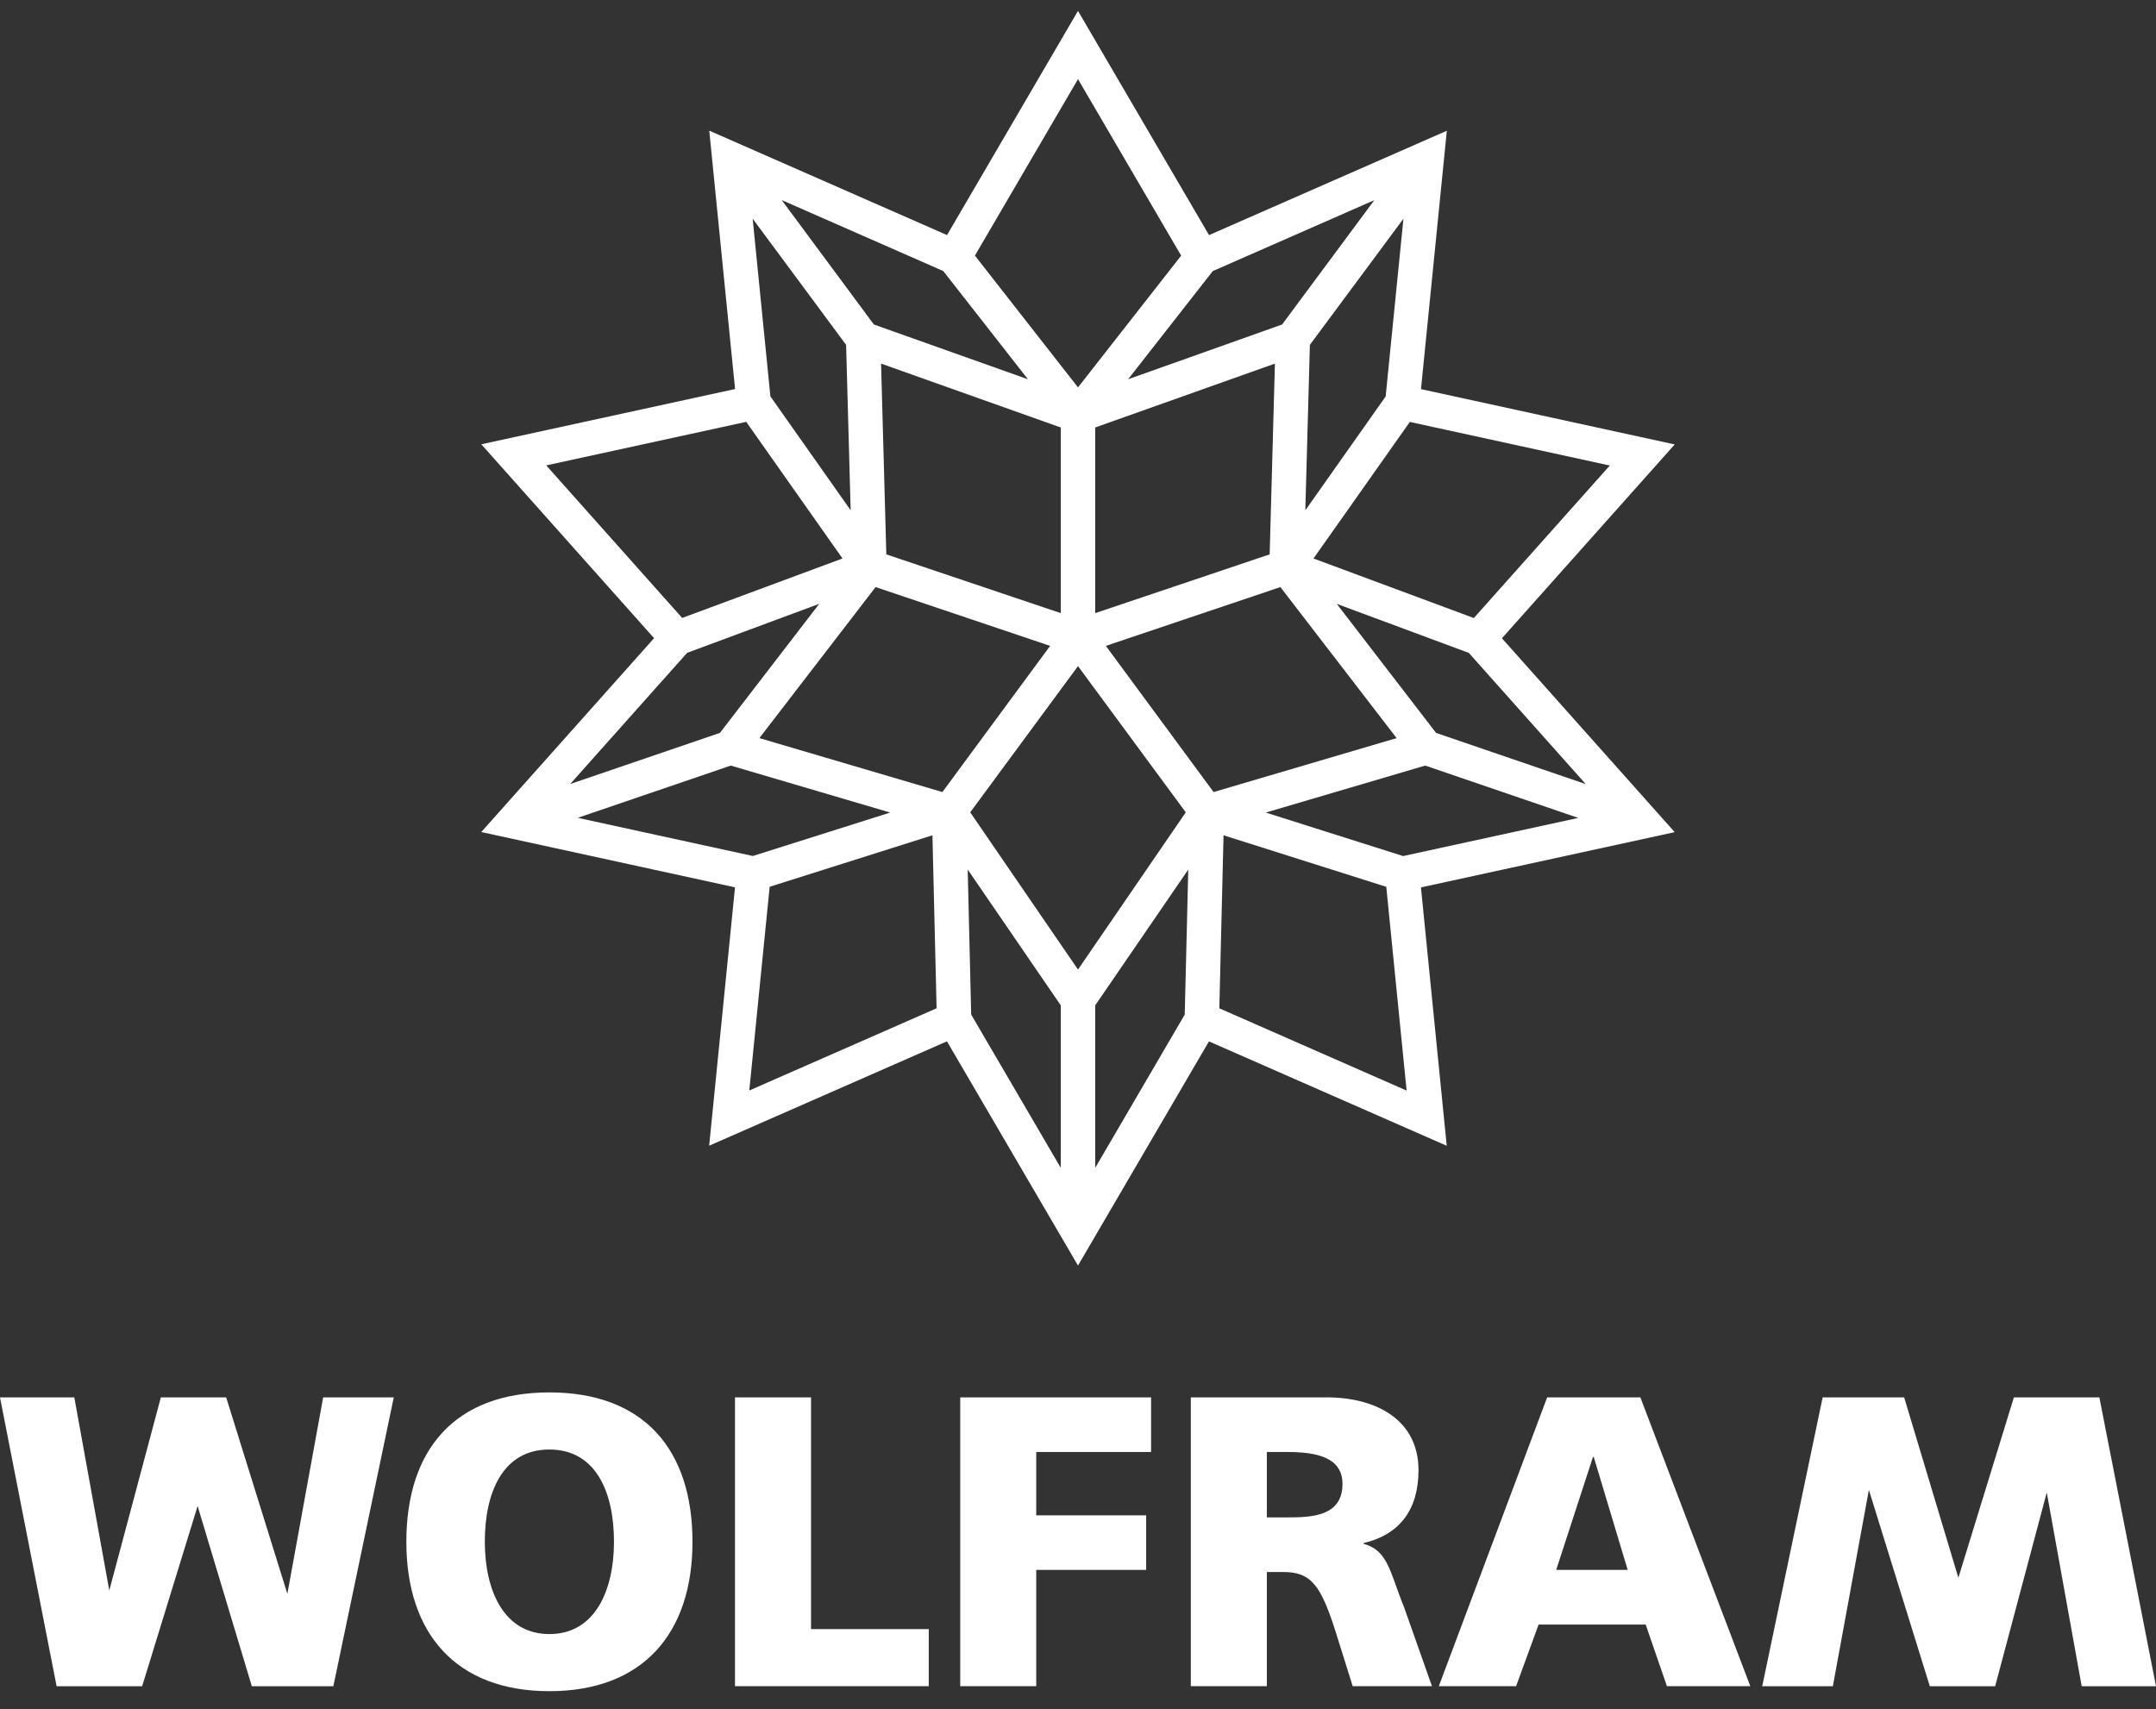 <svg width="198" height="157" viewBox="0 0 198 157" fill="none" xmlns="http://www.w3.org/2000/svg">
<rect x="0" y="0" width="198" height="157" fill="#333333" stroke="none"/>
<path fill-rule="evenodd" clip-rule="evenodd" d="M137.932 58.627L153.801 40.822L130.499 35.742L132.873 12.009L111.034 21.595L98.999 1L86.972 21.592L65.136 12L67.506 35.733L44.201 40.809L60.068 58.618L44.198 76.423L67.501 81.503L65.127 105.235L86.965 95.649L99 116.244L111.027 95.653L132.864 105.243L130.495 81.51L153.799 76.434L137.932 58.627ZM145.63 72.021L131.884 67.319L122.764 55.465L134.895 59.972L145.63 72.021ZM108.802 93.192L100.581 107.267V92.342L109.126 79.873L108.802 93.192ZM94.401 34.836L80.255 29.806L71.791 18.378L86.626 24.895L94.401 34.836ZM111.38 24.898L126.213 18.385L117.744 29.806L103.602 34.835L111.38 24.898ZM127.254 36.415L119.877 46.876L120.295 31.676L128.887 20.09L127.254 36.415ZM99 89.055L89.102 74.614L99 61.183L108.897 74.614L99 89.055ZM81.397 50.919L80.915 33.397L97.418 39.265V56.317L81.397 50.919ZM100.581 39.265L117.084 33.397L116.602 50.919L100.581 56.317V39.265ZM70.751 36.408L69.122 20.087L77.704 31.675L78.122 46.871L70.751 36.408ZM96.441 59.325L86.547 72.751L69.739 67.796L80.412 53.924L96.441 59.325ZM88.871 79.87L97.418 92.342V107.27L89.19 93.189L88.871 79.87ZM101.558 59.325L117.588 53.924L128.261 67.796L111.452 72.751L101.558 59.325ZM147.839 42.759L135.352 56.768L120.628 51.298L129.474 38.755L147.839 42.759ZM99 7.269L108.473 23.48L99 35.583L89.533 23.478L99 7.269ZM50.163 42.747L68.531 38.748L77.372 51.297L62.648 56.76L50.163 42.747ZM63.104 59.964L75.238 55.462L66.117 67.317L52.365 72.013L63.104 59.964ZM53.06 75.118L67.114 70.32L81.752 74.634L69.139 78.624L53.06 75.118ZM70.684 81.452L85.632 76.722L86.013 92.613L68.812 100.164L70.684 81.452ZM111.979 92.616L112.366 76.723L127.311 81.457L129.179 100.171L111.979 92.616ZM128.856 78.63L116.244 74.635L130.887 70.319L144.943 75.127L128.856 78.63Z" fill="white"/>
<path fill-rule="evenodd" clip-rule="evenodd" d="M0 128.354H6.825L10.037 146.084L14.771 128.354H20.772L26.391 146.394L29.677 128.354H36.162L30.614 154.883H23.127L18.148 138.331L13.055 154.883H5.2L0 128.354ZM198 154.883H191.175L187.968 137.089L183.23 154.883H177.227L171.632 136.847L168.324 154.883H161.837L167.386 128.354H174.872L179.85 144.919L184.948 128.354H192.799L198 154.883ZM50.455 127.895C59.09 127.895 63.595 133.105 63.595 141.618C63.595 150.056 59.016 155.337 50.455 155.337C41.898 155.337 37.318 150.056 37.318 141.618C37.318 133.105 41.822 127.895 50.455 127.895ZM50.455 150.092C54.698 150.092 56.386 145.987 56.386 141.618C56.386 137.015 54.698 133.14 50.455 133.14C46.212 133.14 44.524 137.015 44.524 141.618C44.524 145.987 46.212 150.092 50.455 150.092ZM67.499 128.35H74.483V149.635H85.294V154.878H67.499V128.35ZM88.185 128.35H105.71V133.368H95.166V139.185H105.26V144.199H95.166V154.878H88.185L88.185 128.35ZM109.361 128.35H121.823C126.479 128.35 130.271 130.477 130.271 135.042C130.271 138.577 128.619 140.932 125.241 141.73V141.807C127.491 142.416 127.644 144.431 128.957 147.661L131.507 154.878H124.226L122.727 150.092C121.298 145.532 120.399 144.39 117.809 144.39H116.342V154.878H109.361V128.35ZM116.342 139.376H118.185C120.435 139.376 123.289 139.298 123.289 136.295C123.289 133.826 120.848 133.368 118.185 133.368H116.342V139.376ZM142.085 128.35H150.646L160.743 154.878H153.085L151.133 149.218H141.3L139.234 154.878H132.137L142.085 128.35ZM146.366 133.826H146.293L142.915 144.199H149.481L146.366 133.826Z" fill="white"/>
</svg>
